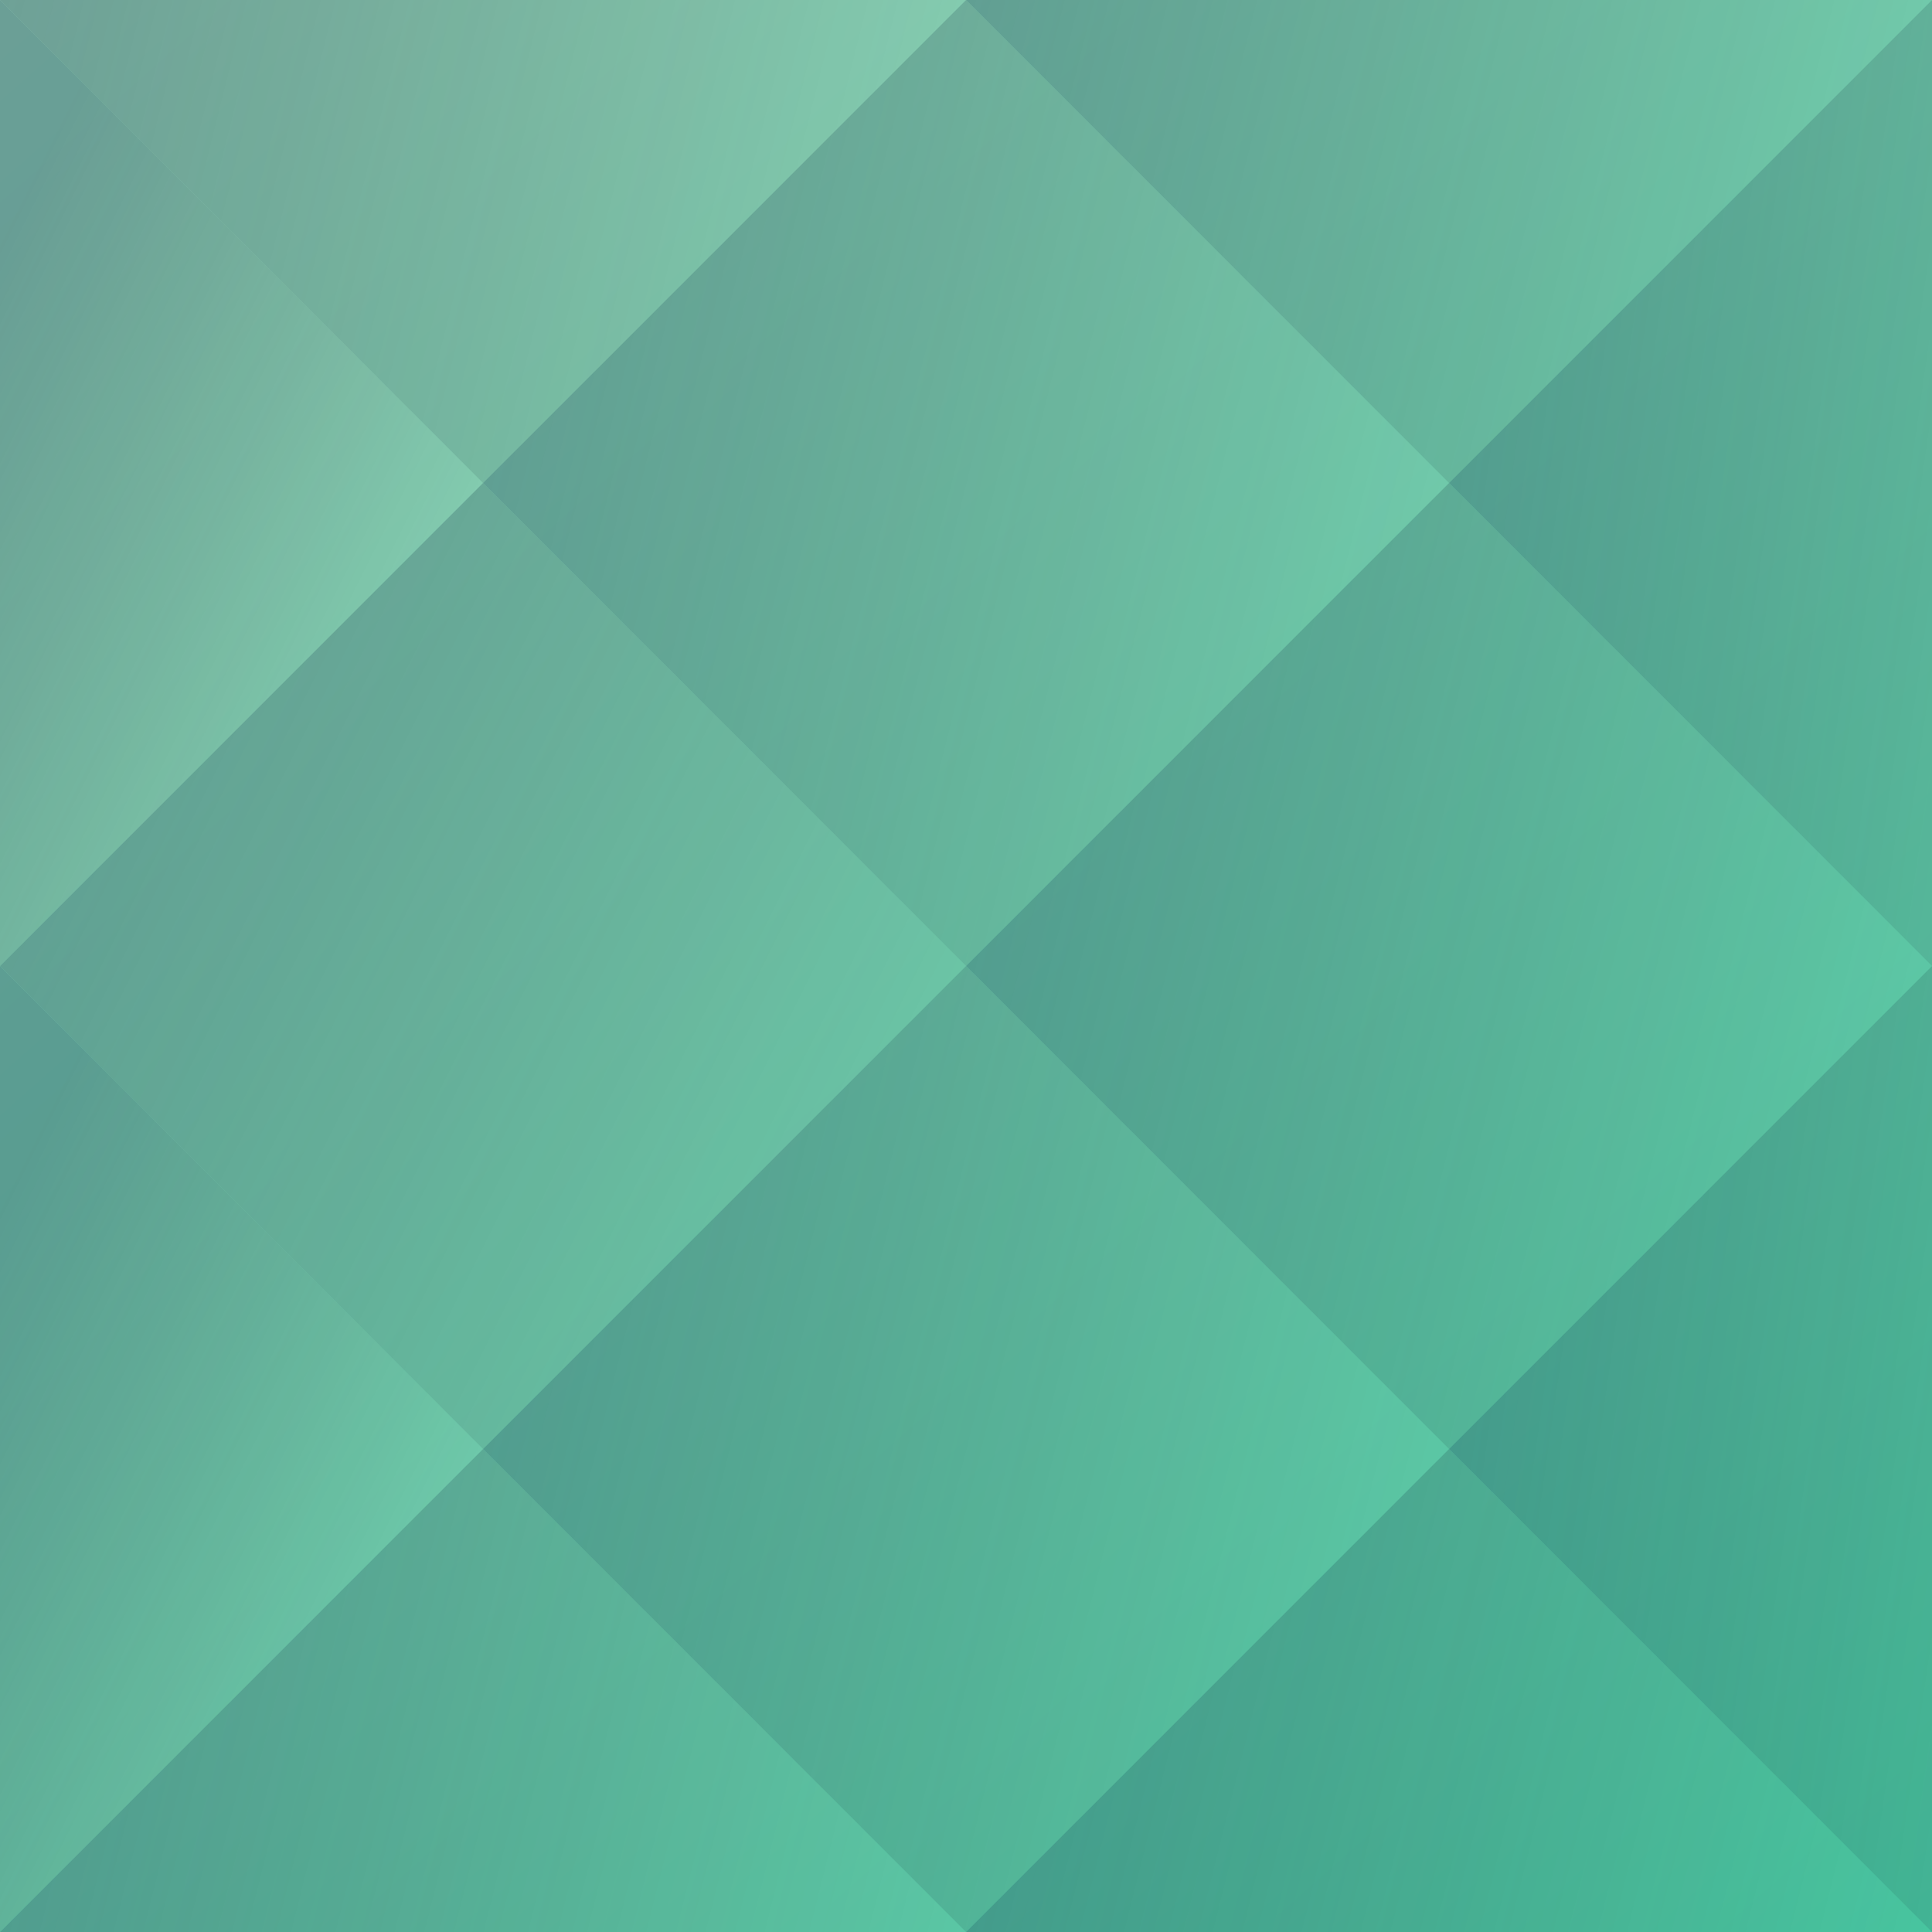 <?xml version="1.0" encoding="UTF-8"?>
<svg width="483.78" height="483.78" version="1.1" viewBox="0 0 128 128" xmlns="http://www.w3.org/2000/svg" xmlns:xlink="http://www.w3.org/1999/xlink">
 <defs>
  <linearGradient id="linearGradient5881" x2="32" y1="249" y2="265" gradientUnits="userSpaceOnUse">
   <stop stop-color="#0b2c40" stop-opacity=".401" offset="0"/>
   <stop stop-opacity=".129" offset="1"/>
  </linearGradient>
  <linearGradient id="linearGradient5881-0" x2="32" y1="249" y2="265" gradientTransform="translate(1e-6 -64)" gradientUnits="userSpaceOnUse">
   <stop stop-color="#0b2c40" stop-opacity=".401" offset="0"/>
   <stop stop-opacity=".129" offset="1"/>
  </linearGradient>
  <linearGradient id="linearGradient5921" x2="64" y1="217" y2="249" gradientUnits="userSpaceOnUse">
   <stop stop-color="#0b2c40" stop-opacity=".401" offset="0"/>
   <stop stop-opacity=".129" offset="1"/>
  </linearGradient>
  <linearGradient id="linearGradient5953" x1="32" x2="96" y1="249" y2="265" gradientUnits="userSpaceOnUse">
   <stop stop-color="#0b2c40" stop-opacity=".401" offset="0"/>
   <stop stop-opacity=".129" offset="1"/>
  </linearGradient>
  <linearGradient id="linearGradient5953-7-2" x1="32" x2="96" y1="249" y2="265" gradientTransform="translate(32 -32)" gradientUnits="userSpaceOnUse">
   <stop stop-color="#0b2c40" stop-opacity=".401" offset="0"/>
   <stop stop-opacity=".129" offset="1"/>
  </linearGradient>
  <linearGradient id="linearGradient5953-6" x1="32" x2="96" y1="249" y2="265" gradientTransform="translate(-32 32)" gradientUnits="userSpaceOnUse">
   <stop stop-color="#0b2c40" stop-opacity=".401" offset="0"/>
   <stop stop-opacity=".129" offset="1"/>
  </linearGradient>
  <linearGradient id="linearGradient5953-6-6" x1="32" x2="96" y1="249" y2="265" gradientTransform="translate(32 32)" gradientUnits="userSpaceOnUse">
   <stop stop-color="#0b2c40" stop-opacity=".401" offset="0"/>
   <stop stop-opacity=".129" offset="1"/>
  </linearGradient>
  <linearGradient id="linearGradient5953-7-2-6" x1="32" x2="88" y1="249" y2="257" gradientTransform="translate(64 -3.3333e-6)" gradientUnits="userSpaceOnUse">
   <stop stop-color="#0b2c40" stop-opacity=".401" offset="0"/>
   <stop stop-opacity=".129" offset="1"/>
  </linearGradient>
  <linearGradient id="linearGradient5953-7-2-6-9" x1="32" x2="88" y1="249" y2="257" gradientTransform="translate(64 -64)" gradientUnits="userSpaceOnUse">
   <stop stop-color="#0b2c40" stop-opacity=".401" offset="0"/>
   <stop stop-opacity=".129" offset="1"/>
  </linearGradient>
  <linearGradient id="linearGradient5921-3" x2="64" y1="217" y2="233" gradientTransform="translate(1e-6 -64)" gradientUnits="userSpaceOnUse">
   <stop stop-color="#0b2c40" stop-opacity=".401" offset="0"/>
   <stop stop-opacity=".129" offset="1"/>
  </linearGradient>
  <linearGradient id="linearGradient5921-3-3" x2="64" y1="217" y2="233" gradientTransform="translate(64 -64)" gradientUnits="userSpaceOnUse">
   <stop stop-color="#0b2c40" stop-opacity=".401" offset="0"/>
   <stop stop-opacity=".129" offset="1"/>
  </linearGradient>
  <linearGradient id="linearGradient6222" x2="120" y1="169" y2="305" gradientUnits="userSpaceOnUse">
   <stop stop-color="#acebcf" offset="0"/>
   <stop stop-color="#52e2b7" offset="1"/>
  </linearGradient>
  <linearGradient id="linearGradient6250" x1="32" x2="96" y1="249" y2="265" gradientTransform="translate(-1e-6 -64)" gradientUnits="userSpaceOnUse">
   <stop stop-color="#0b2c40" stop-opacity=".401" offset="0"/>
   <stop stop-opacity=".129" offset="1"/>
  </linearGradient>
 </defs>
 <g transform="translate(0 -169)">
  <path d="m0 169h128v128h-128z" fill="url(#linearGradient6222)"/>
  <path d="m0 297 32-32-32-32z" fill="url(#linearGradient5881)"/>
  <g>
   <path d="m1e-6 233 32-32-32-32z" fill="url(#linearGradient5881-0)"/>
   <path d="m0 233 32-32 32 32-32 32z" fill="url(#linearGradient5921)"/>
   <path d="m32 265 32-32 32 32-32 32z" fill="url(#linearGradient5953)"/>
  </g>
  <path d="m32 201 32-32 32 32-32 32z" fill="url(#linearGradient6250)"/>
  <g>
   <path d="m64 233 32-32 32 32-32 32z" fill="url(#linearGradient5953-7-2)"/>
   <path d="m1e-6 297 32-32 32 32z" fill="url(#linearGradient5953-6)"/>
   <path d="m64 297 32-32 32 32z" fill="url(#linearGradient5953-6-6)"/>
   <path d="m96 265 32-32v64z" fill="url(#linearGradient5953-7-2-6)"/>
   <path d="m96 201 32-32v64z" fill="url(#linearGradient5953-7-2-6-9)"/>
   <path d="m1e-6 169h64l-32 32z" fill="url(#linearGradient5921-3)"/>
   <path d="m64 169h64l-32 32z" fill="url(#linearGradient5921-3-3)"/>
  </g>
 </g>
</svg>
